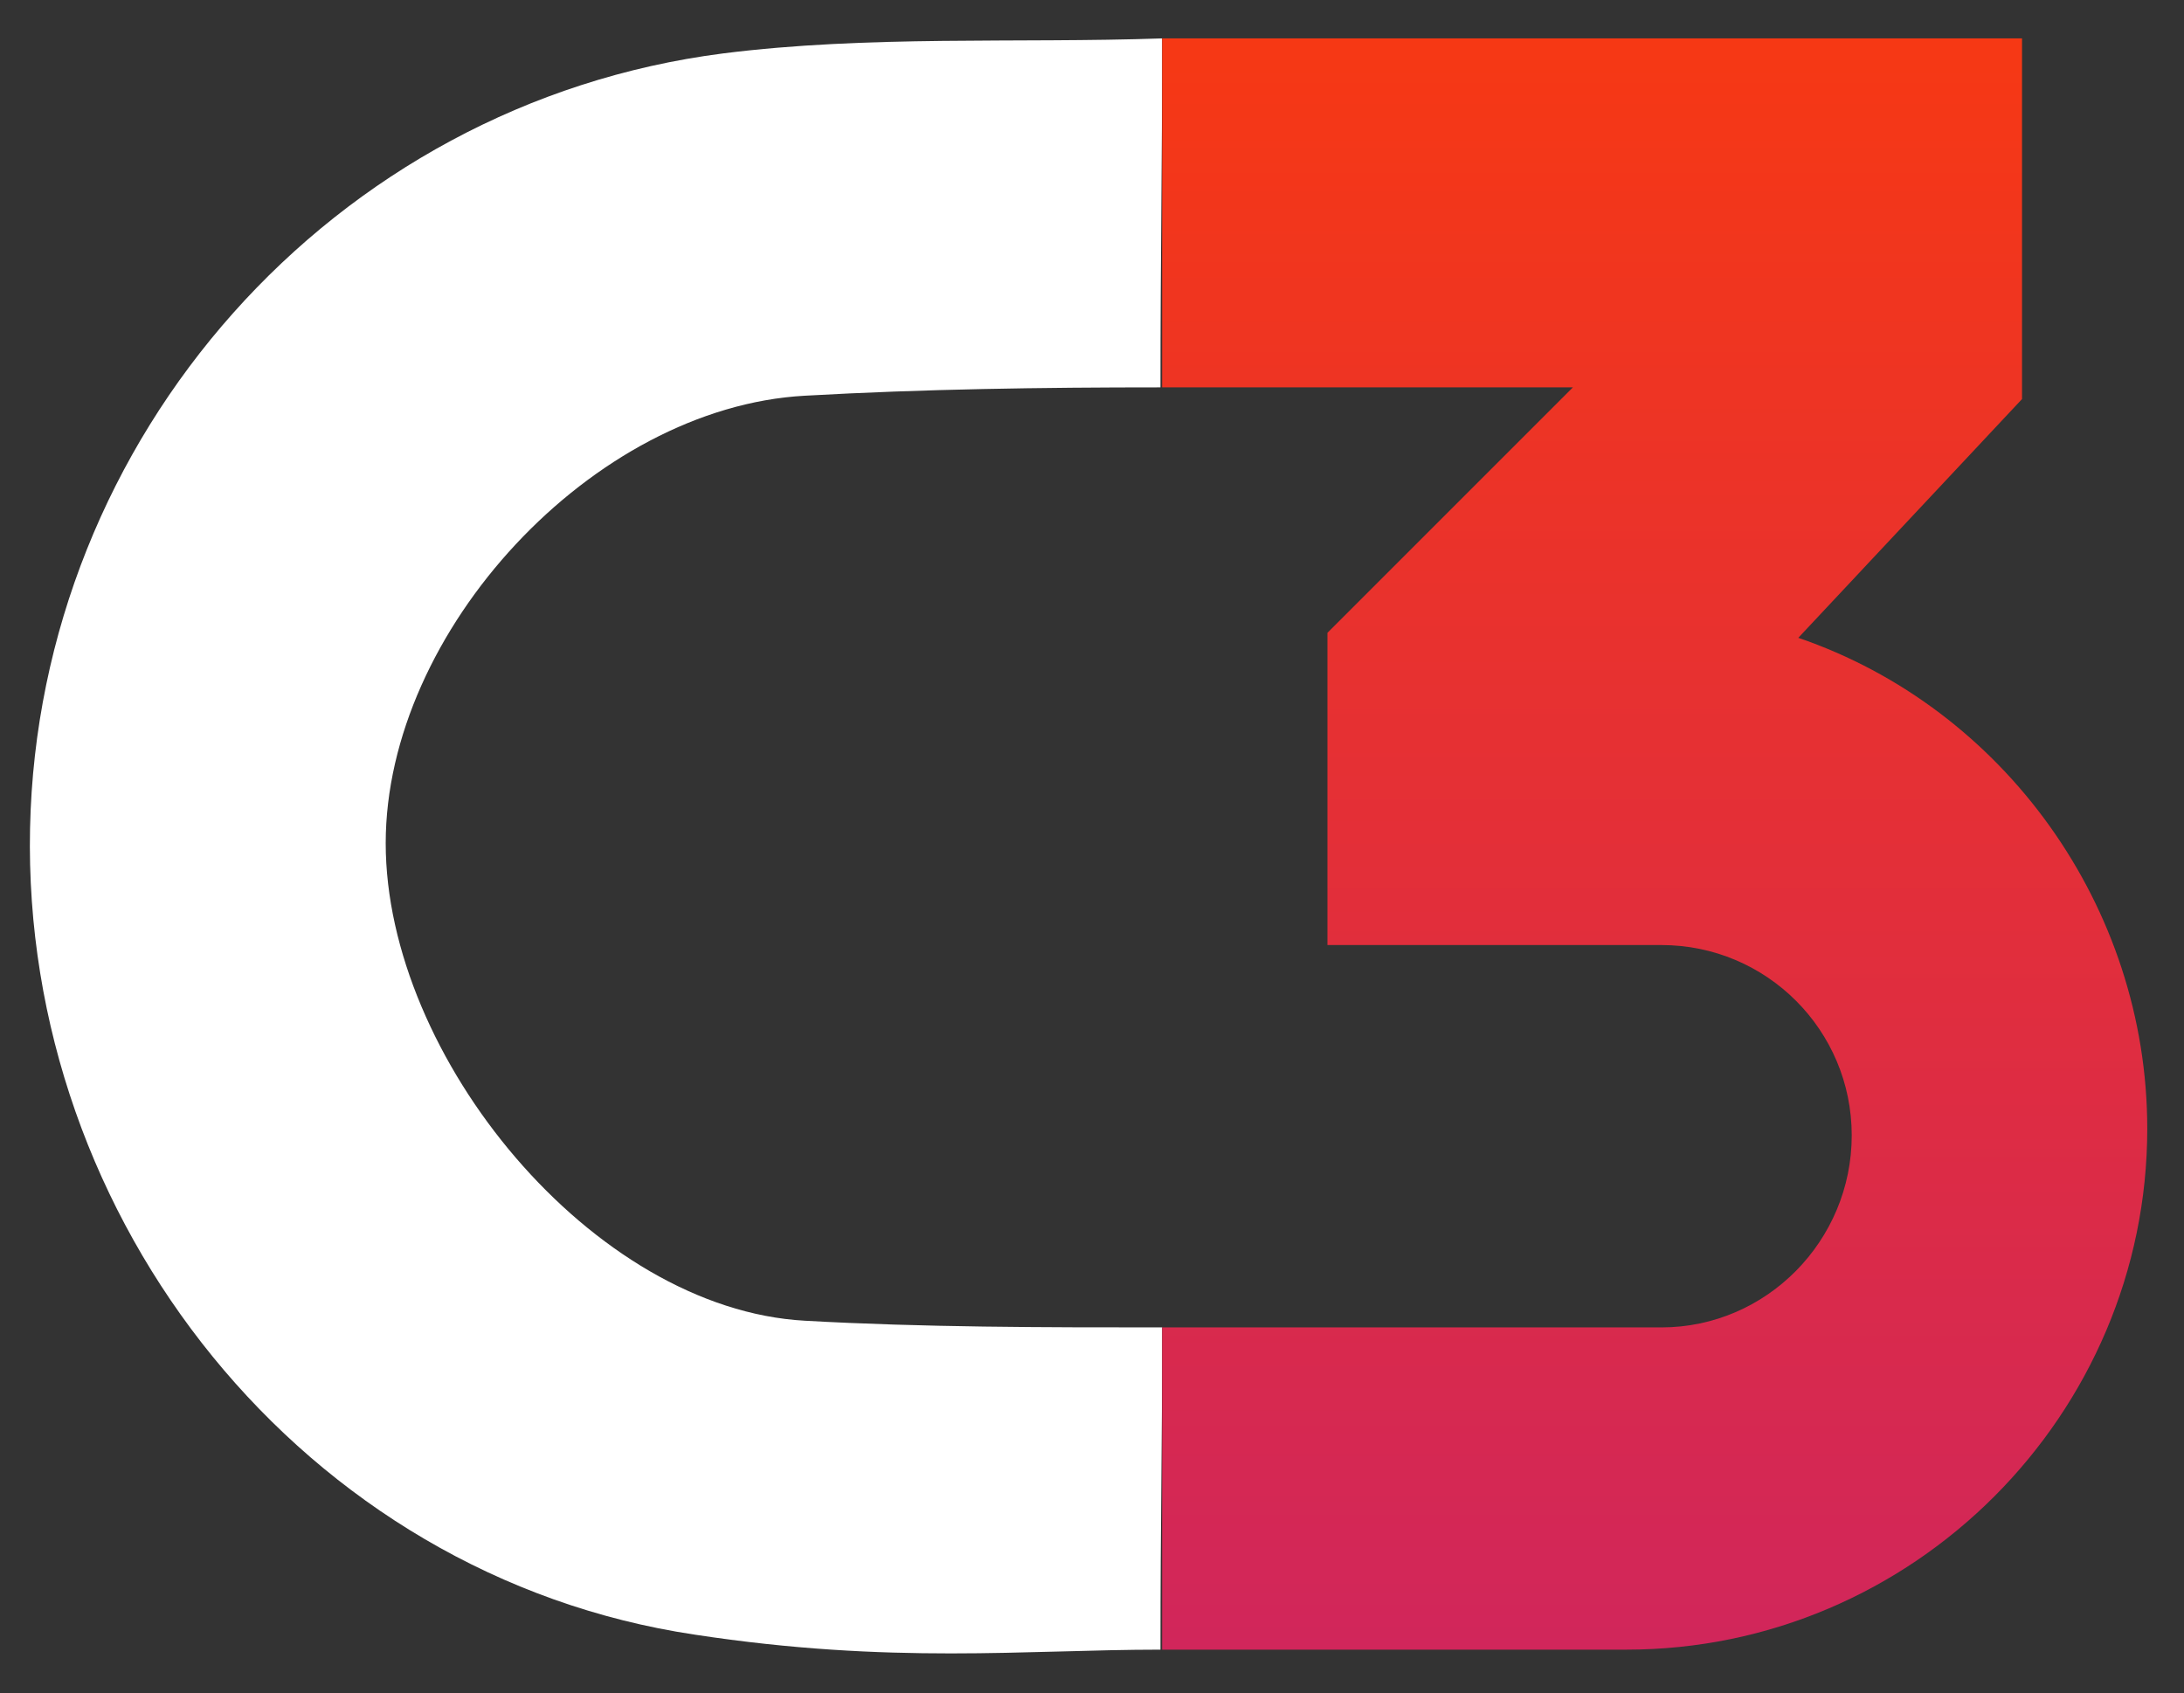 <?xml version="1.0" encoding="utf-8"?>
<!-- Generator: Adobe Illustrator 19.2.1, SVG Export Plug-In . SVG Version: 6.00 Build 0)  -->
<svg version="1.1" id="Capa_1" xmlns="http://www.w3.org/2000/svg" xmlns:xlink="http://www.w3.org/1999/xlink" x="0px" y="0px"
	 viewBox="0 0 130.8 101.4" style="enable-background:new 0 0 130.8 101.4;" xml:space="preserve">
<rect x="0" y="0" width="130.8" height="101.4" fill="#333333" stroke="none"/>
<style type="text/css">
	.st0{display:none;}
	.st1{display:inline;fill:#FEFEFE;}
	.st2{fill:#FFFFFF;}
	.st3{fill:url(#SVGID_1_);}
</style>
<g id="Layer_x0020_1_1_" class="st0">
	<path class="st1" d="M125.1,38.4c12.3,4.2,20.9,16.1,20.9,29.4c0,17.1-14,31.2-31.2,31.2H86.9V79.7h29.9c6.3,0,11.4-5.2,11.4-11.5
		c0-6.3-5.1-11.4-11.4-11.4h-20V38.1l14.7-14.7H86.9V2.4h51.5V24L125.1,38.4z"/>
</g>
<g>
	<path class="st2" d="M69.6,2.3c0,7.8-0.1,13.1-0.1,20.9c-7.1,0-14.2,0.1-21.3,0.5c-12.7,0.7-25.1,14.1-25.1,26.8
		c0,12.8,12.4,27.9,25.1,28.6c7.1,0.4,14.3,0.4,21.4,0.4c0,7.8-0.1,11.4-0.1,19.3c-8.1,0-16.1,0.9-27.9-0.9
		C18.2,94.4,1.3,73.1,1.8,49.6C2.3,26.2,19.9,6.2,43.3,3.2C52,2.1,60.9,2.6,69.6,2.3z"/>
	<g id="Layer_x0020_1">
		
			<linearGradient id="SVGID_1_" gradientUnits="userSpaceOnUse" x1="1153.716" y1="-555.154" x2="1153.716" y2="-1895.154" gradientTransform="matrix(7.198171e-02 0 0 -7.198171e-02 16.077 -37.648)">
			<stop  offset="0" style="stop-color:#F63814"/>
			<stop  offset="1" style="stop-color:#D1265B"/>
		</linearGradient>
		<path class="st3" d="M107.7,38.2c12.3,4.2,20.9,16.1,20.9,29.4c0,17.1-14,31.2-31.2,31.2H69.6V79.5h29.9c6.3,0,11.4-5.2,11.4-11.5
			c0-6.3-5.1-11.4-11.4-11.4h-20V37.9l14.7-14.7H69.6V2.3h51.5v21.6L107.7,38.2z"/>
	</g>
</g>
</svg>
